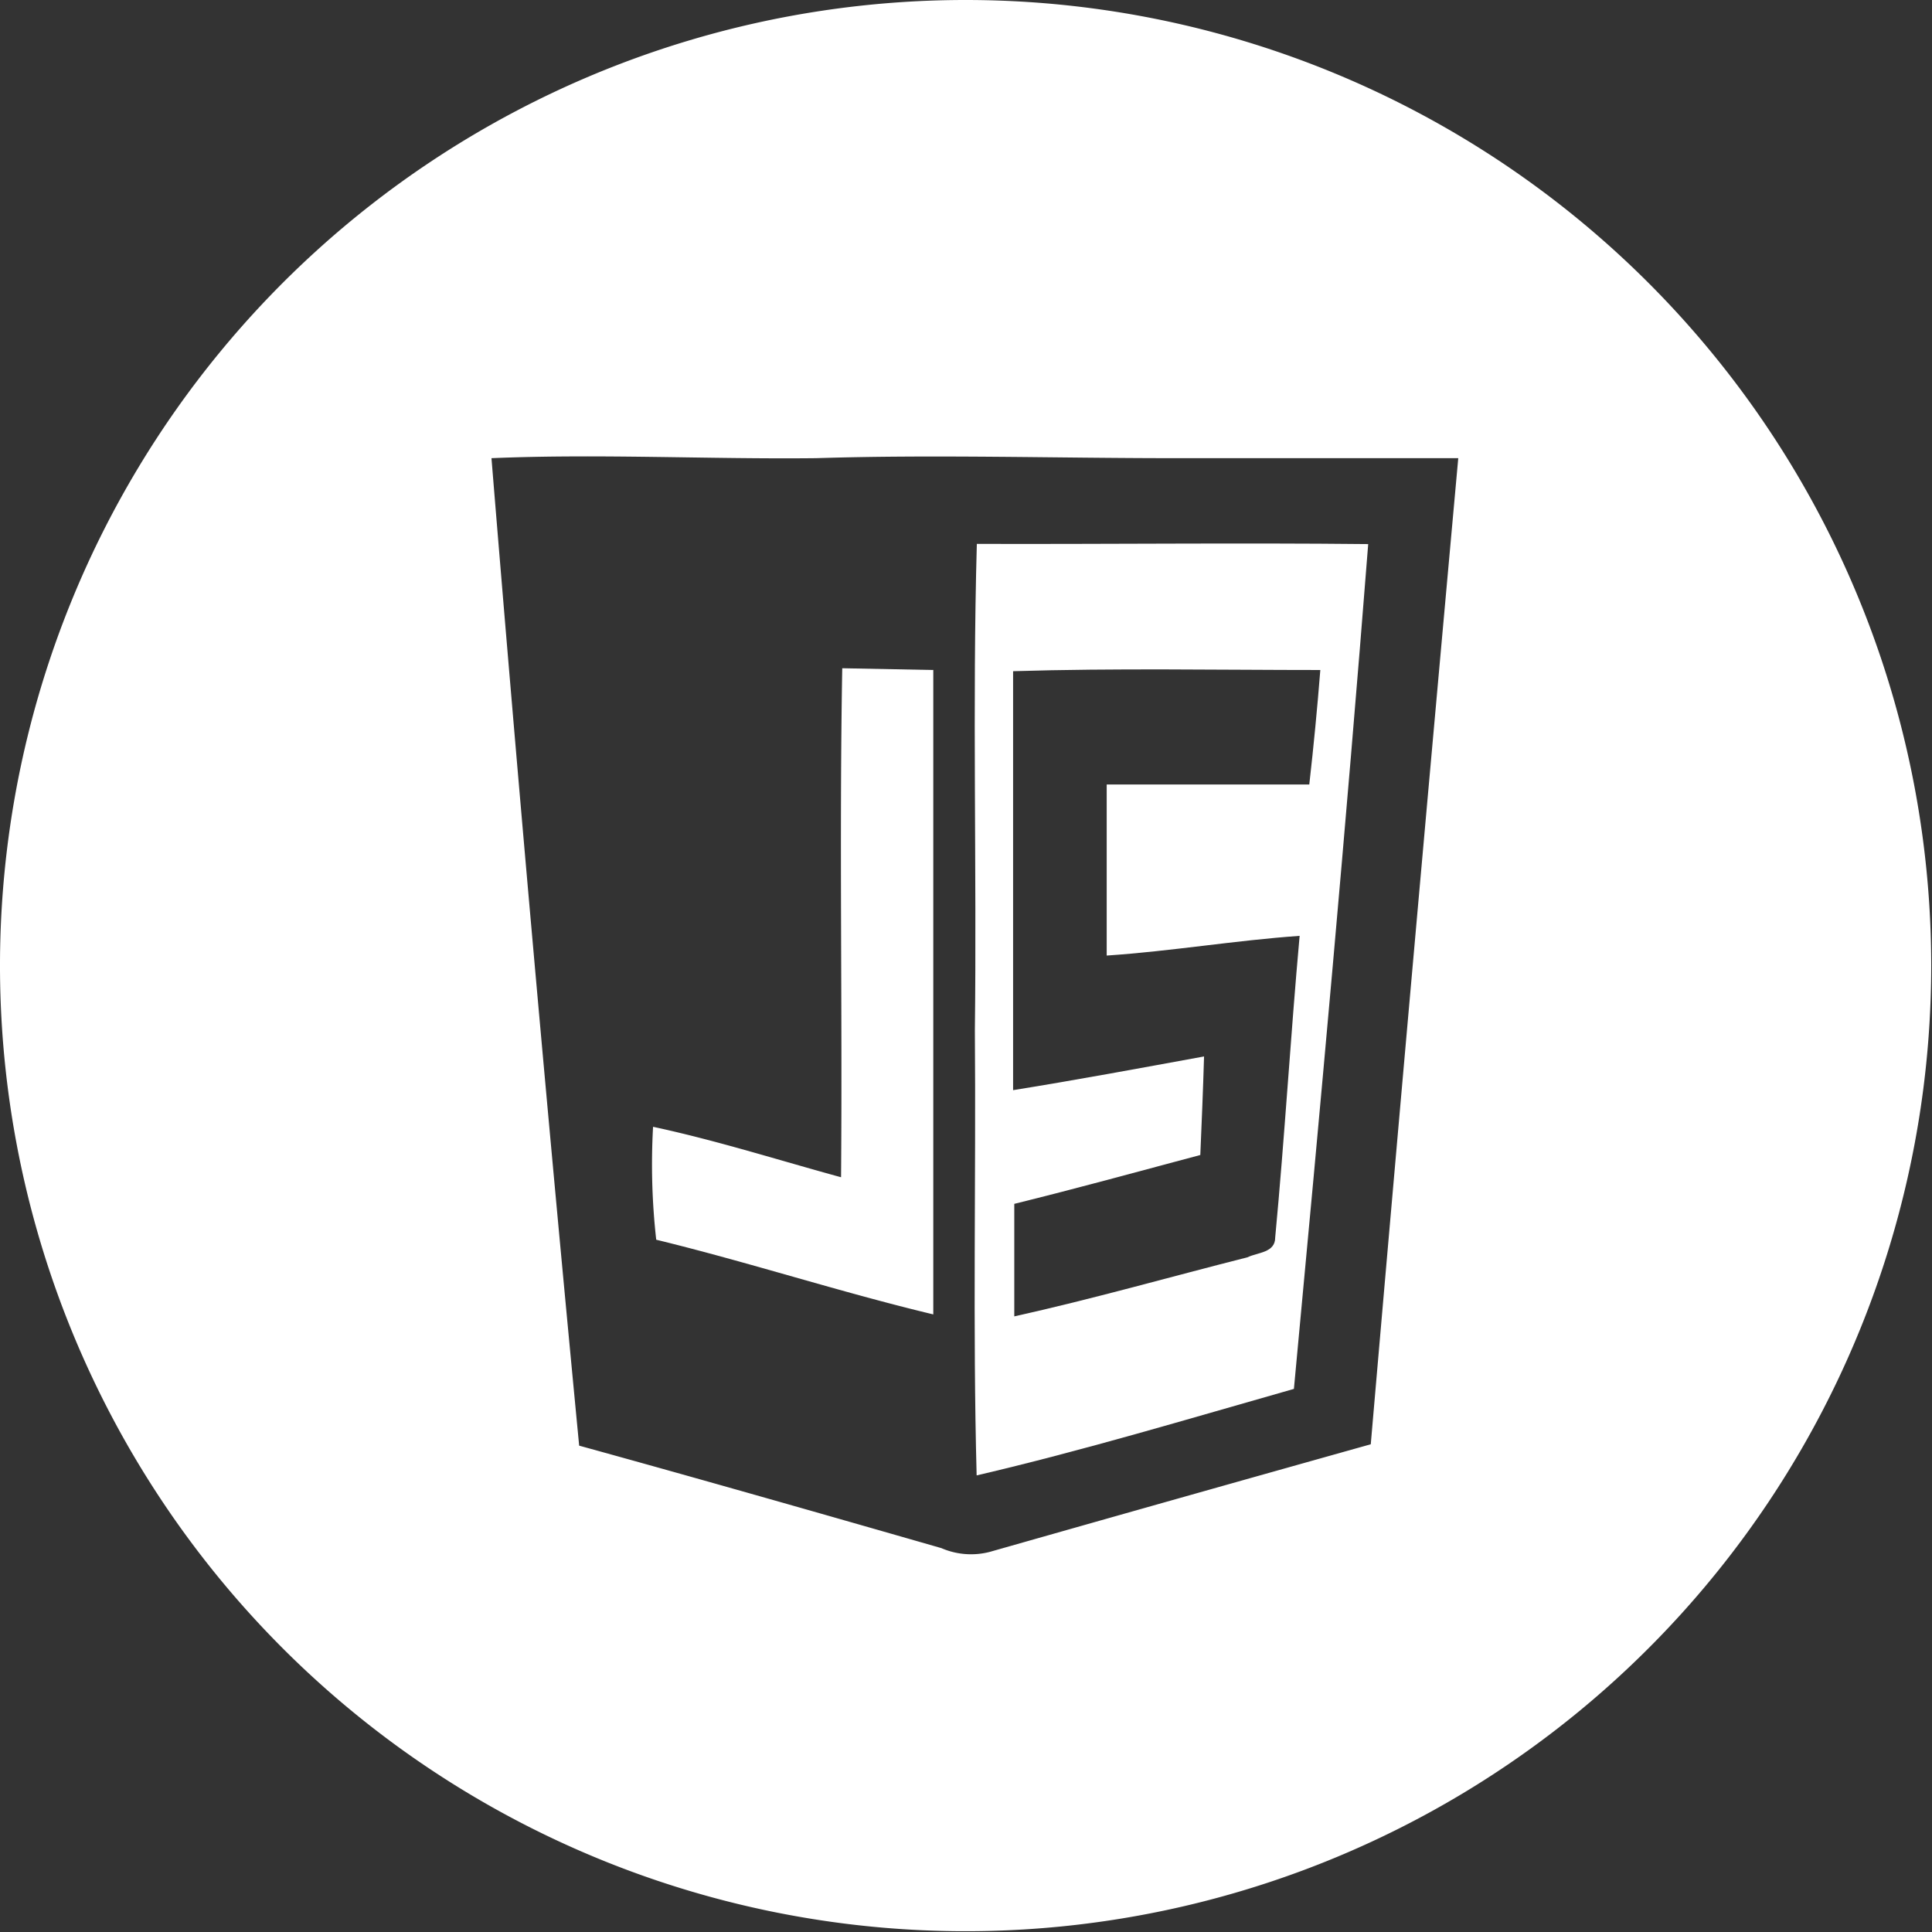 <svg xmlns="http://www.w3.org/2000/svg" viewBox="0 0 98.04 98.04"><rect x="0" y="0" width="98.04" height="98.04" fill="#333333" stroke="none"/><defs><style>.cls-1{fill:#fff;}</style></defs><g id="Layer_2" data-name="Layer 2"><g id="JS"><path class="cls-1" d="M49.57,27.6c-.23,8.23,0,16.46-.1,24.69.06,7.53-.11,15.06.09,22.58C55,73.6,60.31,72,65.66,70.48,67,56.2,68.31,41.91,69.43,27.61,62.81,27.54,56.19,27.62,49.57,27.6ZM67,34q-.23,2.91-.56,5.81H56.16c0,2.9,0,5.79,0,8.68,3.28-.22,6.52-.77,9.79-1-.46,5.1-.76,10.22-1.24,15.31,0,.78-.9.75-1.4,1-3.95,1-7.87,2.12-11.84,3,0-1.91,0-3.81,0-5.71,3.16-.78,6.3-1.64,9.44-2.48.07-1.65.14-3.3.19-5-3.23.59-6.45,1.19-9.69,1.71q0-10.63,0-21.26C56.63,33.9,61.84,34,67,34Z"/><path class="cls-1" d="M42.68,59.74c-3.18-.87-6.32-1.87-9.54-2.56a34.27,34.27,0,0,0,.16,5.73c4.72,1.15,9.34,2.66,14.06,3.79,0-10.9,0-21.8,0-32.7l-4.62-.09C42.59,42.51,42.75,51.13,42.68,59.74Z"/><path class="cls-1" d="M49,0A49,49,0,1,0,98,49,49,49,0,0,0,49,0ZM69.56,73.29Q59.9,76,50.23,78.75a3.79,3.79,0,0,1-2.46-.19c-6.13-1.76-12.25-3.51-18.38-5.2q-2.4-25-4.45-50.11c5.48-.23,11,.06,16.47,0,6.05-.19,12.1,0,18.17,0,4.81,0,9.61,0,14.42,0C72.49,39.91,71,56.6,69.56,73.29Z"/></g></g></svg>